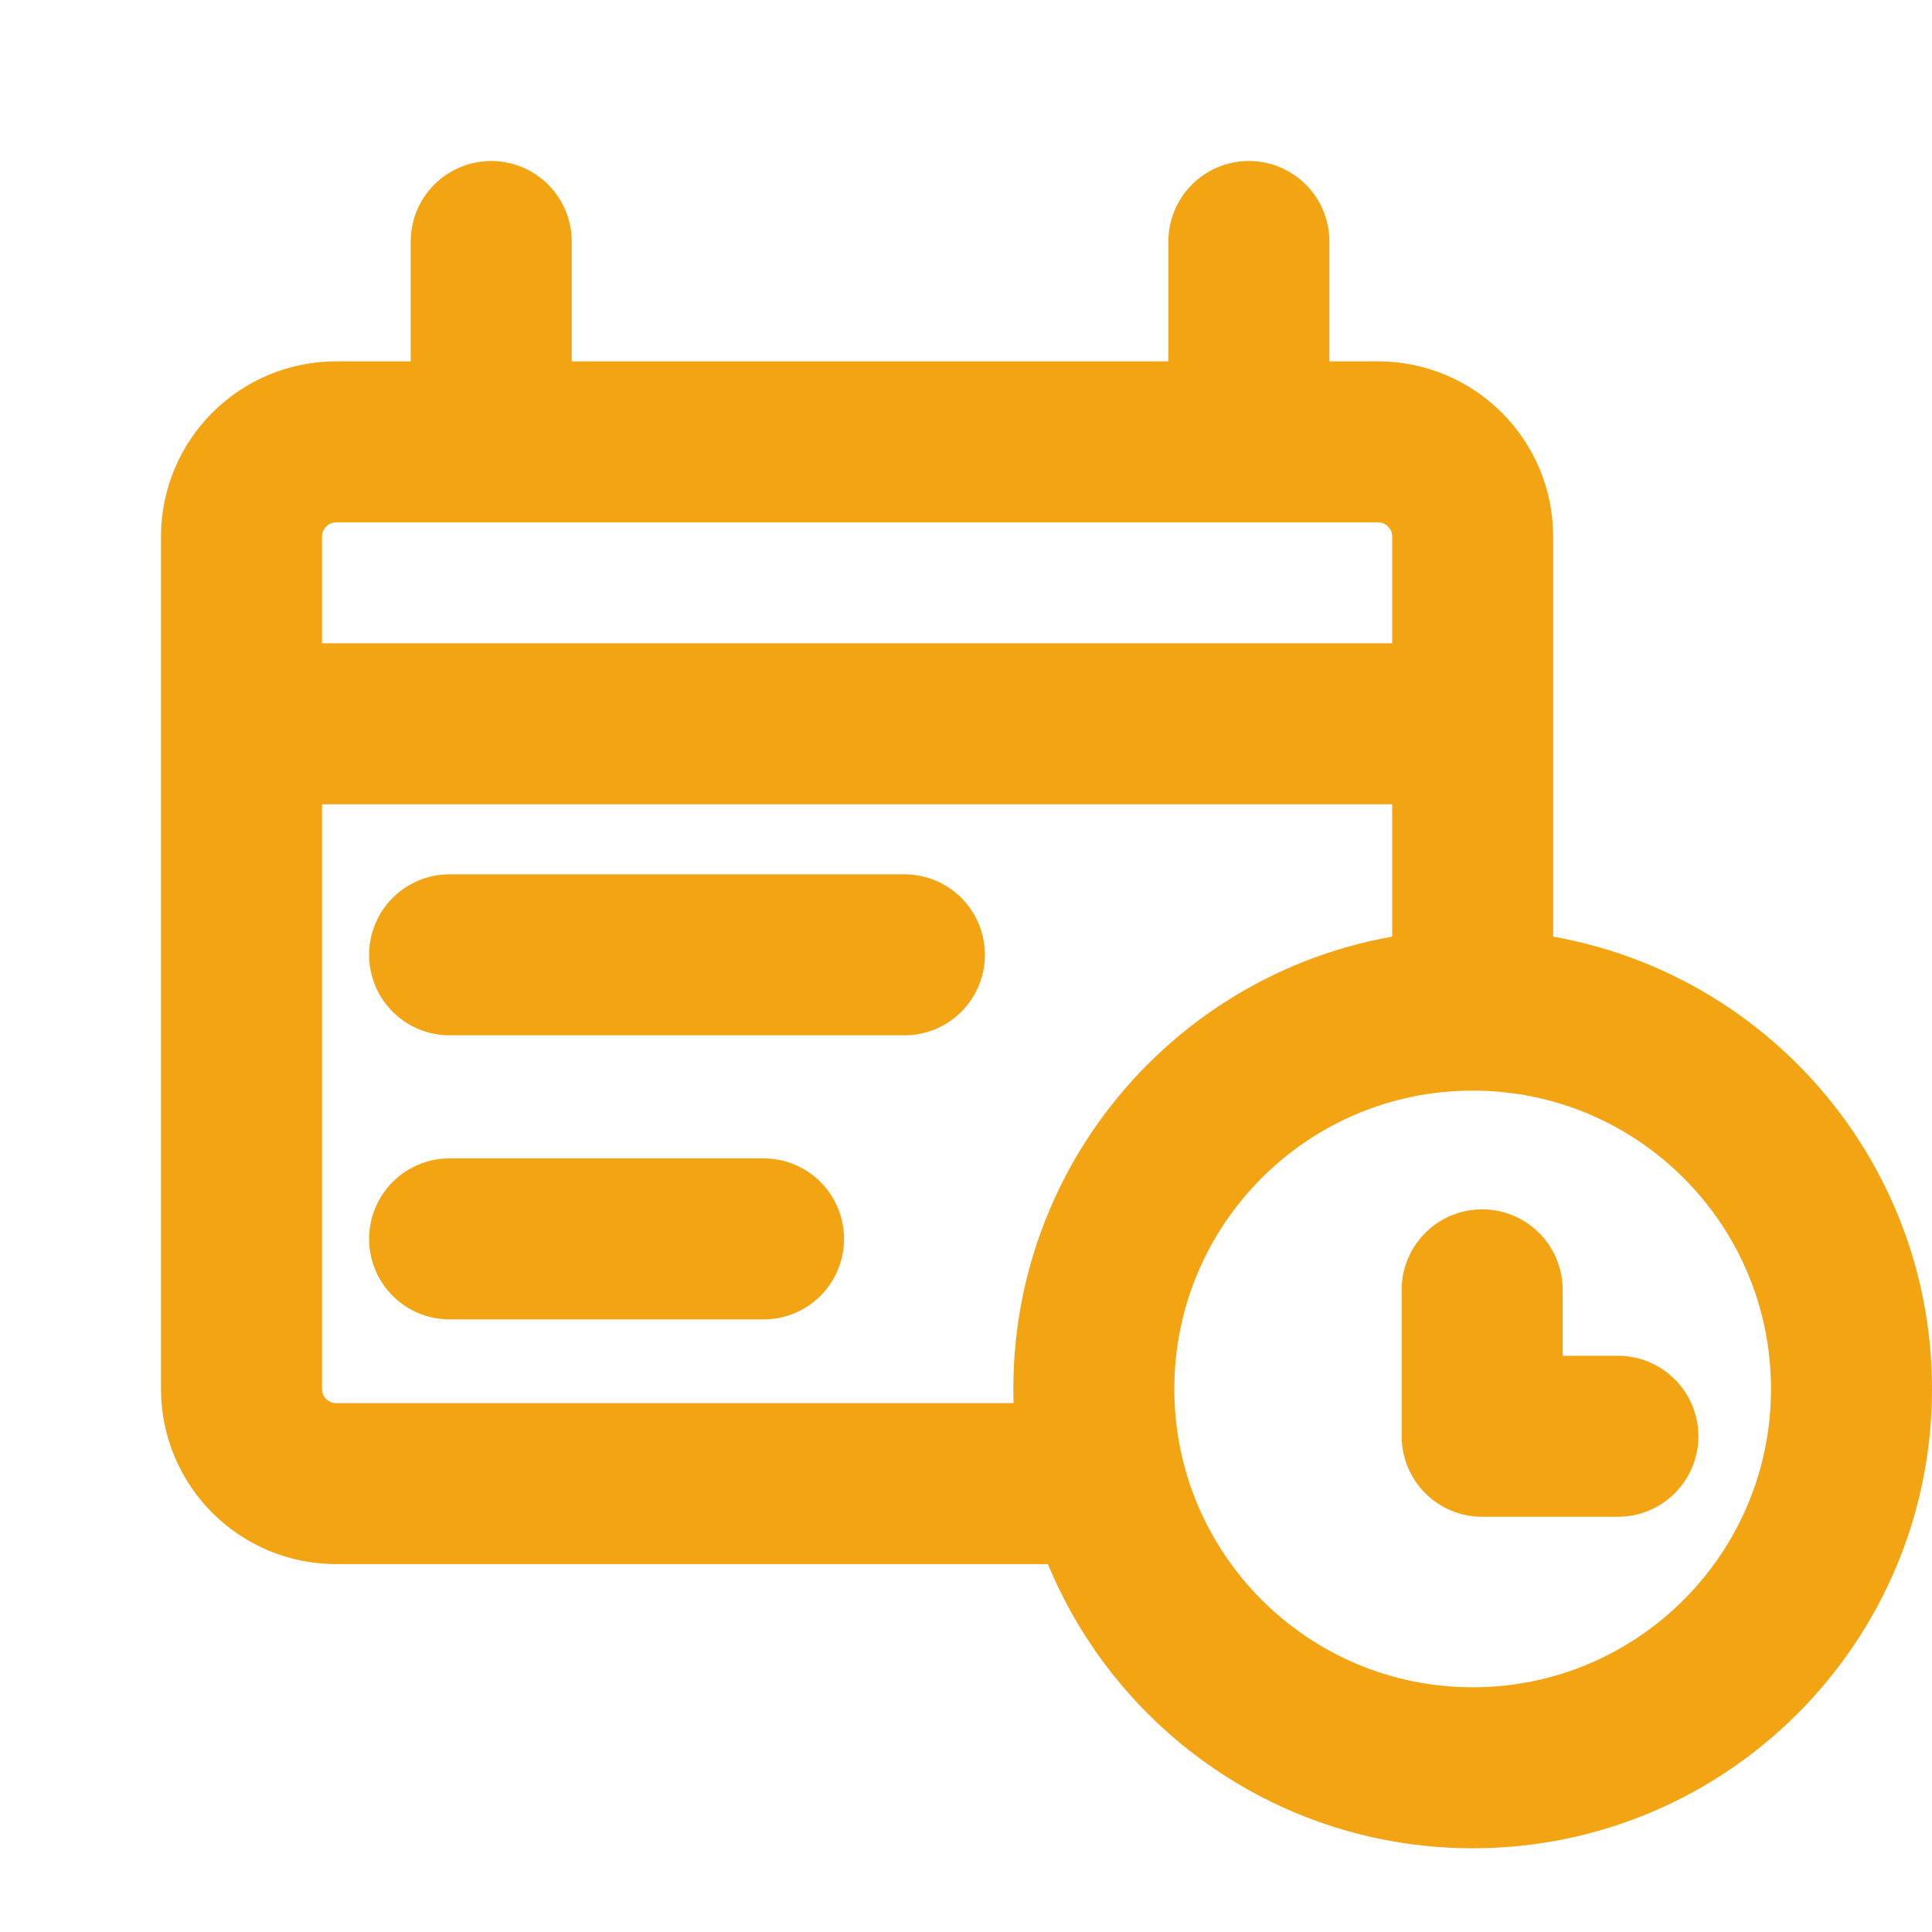<?xml version="1.0" encoding="UTF-8"?>
<svg width="24px" height="24px" viewBox="0 0 24 24" version="1.1" xmlns="http://www.w3.org/2000/svg" xmlns:xlink="http://www.w3.org/1999/xlink">
    <!-- Generator: Sketch 63.1 (92452) - https://sketch.com -->
    <title>icon/24/appointments-standard-yellow</title>
    <desc>Created with Sketch.</desc>
    <g id="icon/24/appointments-standard-yellow" stroke="none" stroke-width="1" fill="none" fill-rule="evenodd" stroke-linecap="round" stroke-linejoin="round">
        <path d="M13.39,18.43 L4.176,18.43 C3.527,18.43 3,17.904 3,17.254 L3,6.666 C3,6.016 3.527,5.489 4.176,5.489 L17.118,5.489 C17.767,5.489 18.294,6.016 18.294,6.666 L18.294,12.033 M18.294,21.96 C20.893,21.96 23,19.853 23,17.254 C23,14.655 20.893,12.548 18.294,12.548 C15.695,12.548 13.588,14.655 13.588,17.254 C13.588,19.853 15.695,21.96 18.294,21.96 Z M15.514,5.08 L15.514,3 M6.102,5.08 L6.102,3 M3.617,8.991 L17.706,8.991 M5.585,11.861 L11.235,11.861 M5.585,15.39 L9.485,15.39 M18.412,16.023 L18.412,17.842 L20.098,17.842" id="Combined-Shape" stroke="#F2A412" stroke-width="2"></path>
    </g>
</svg>